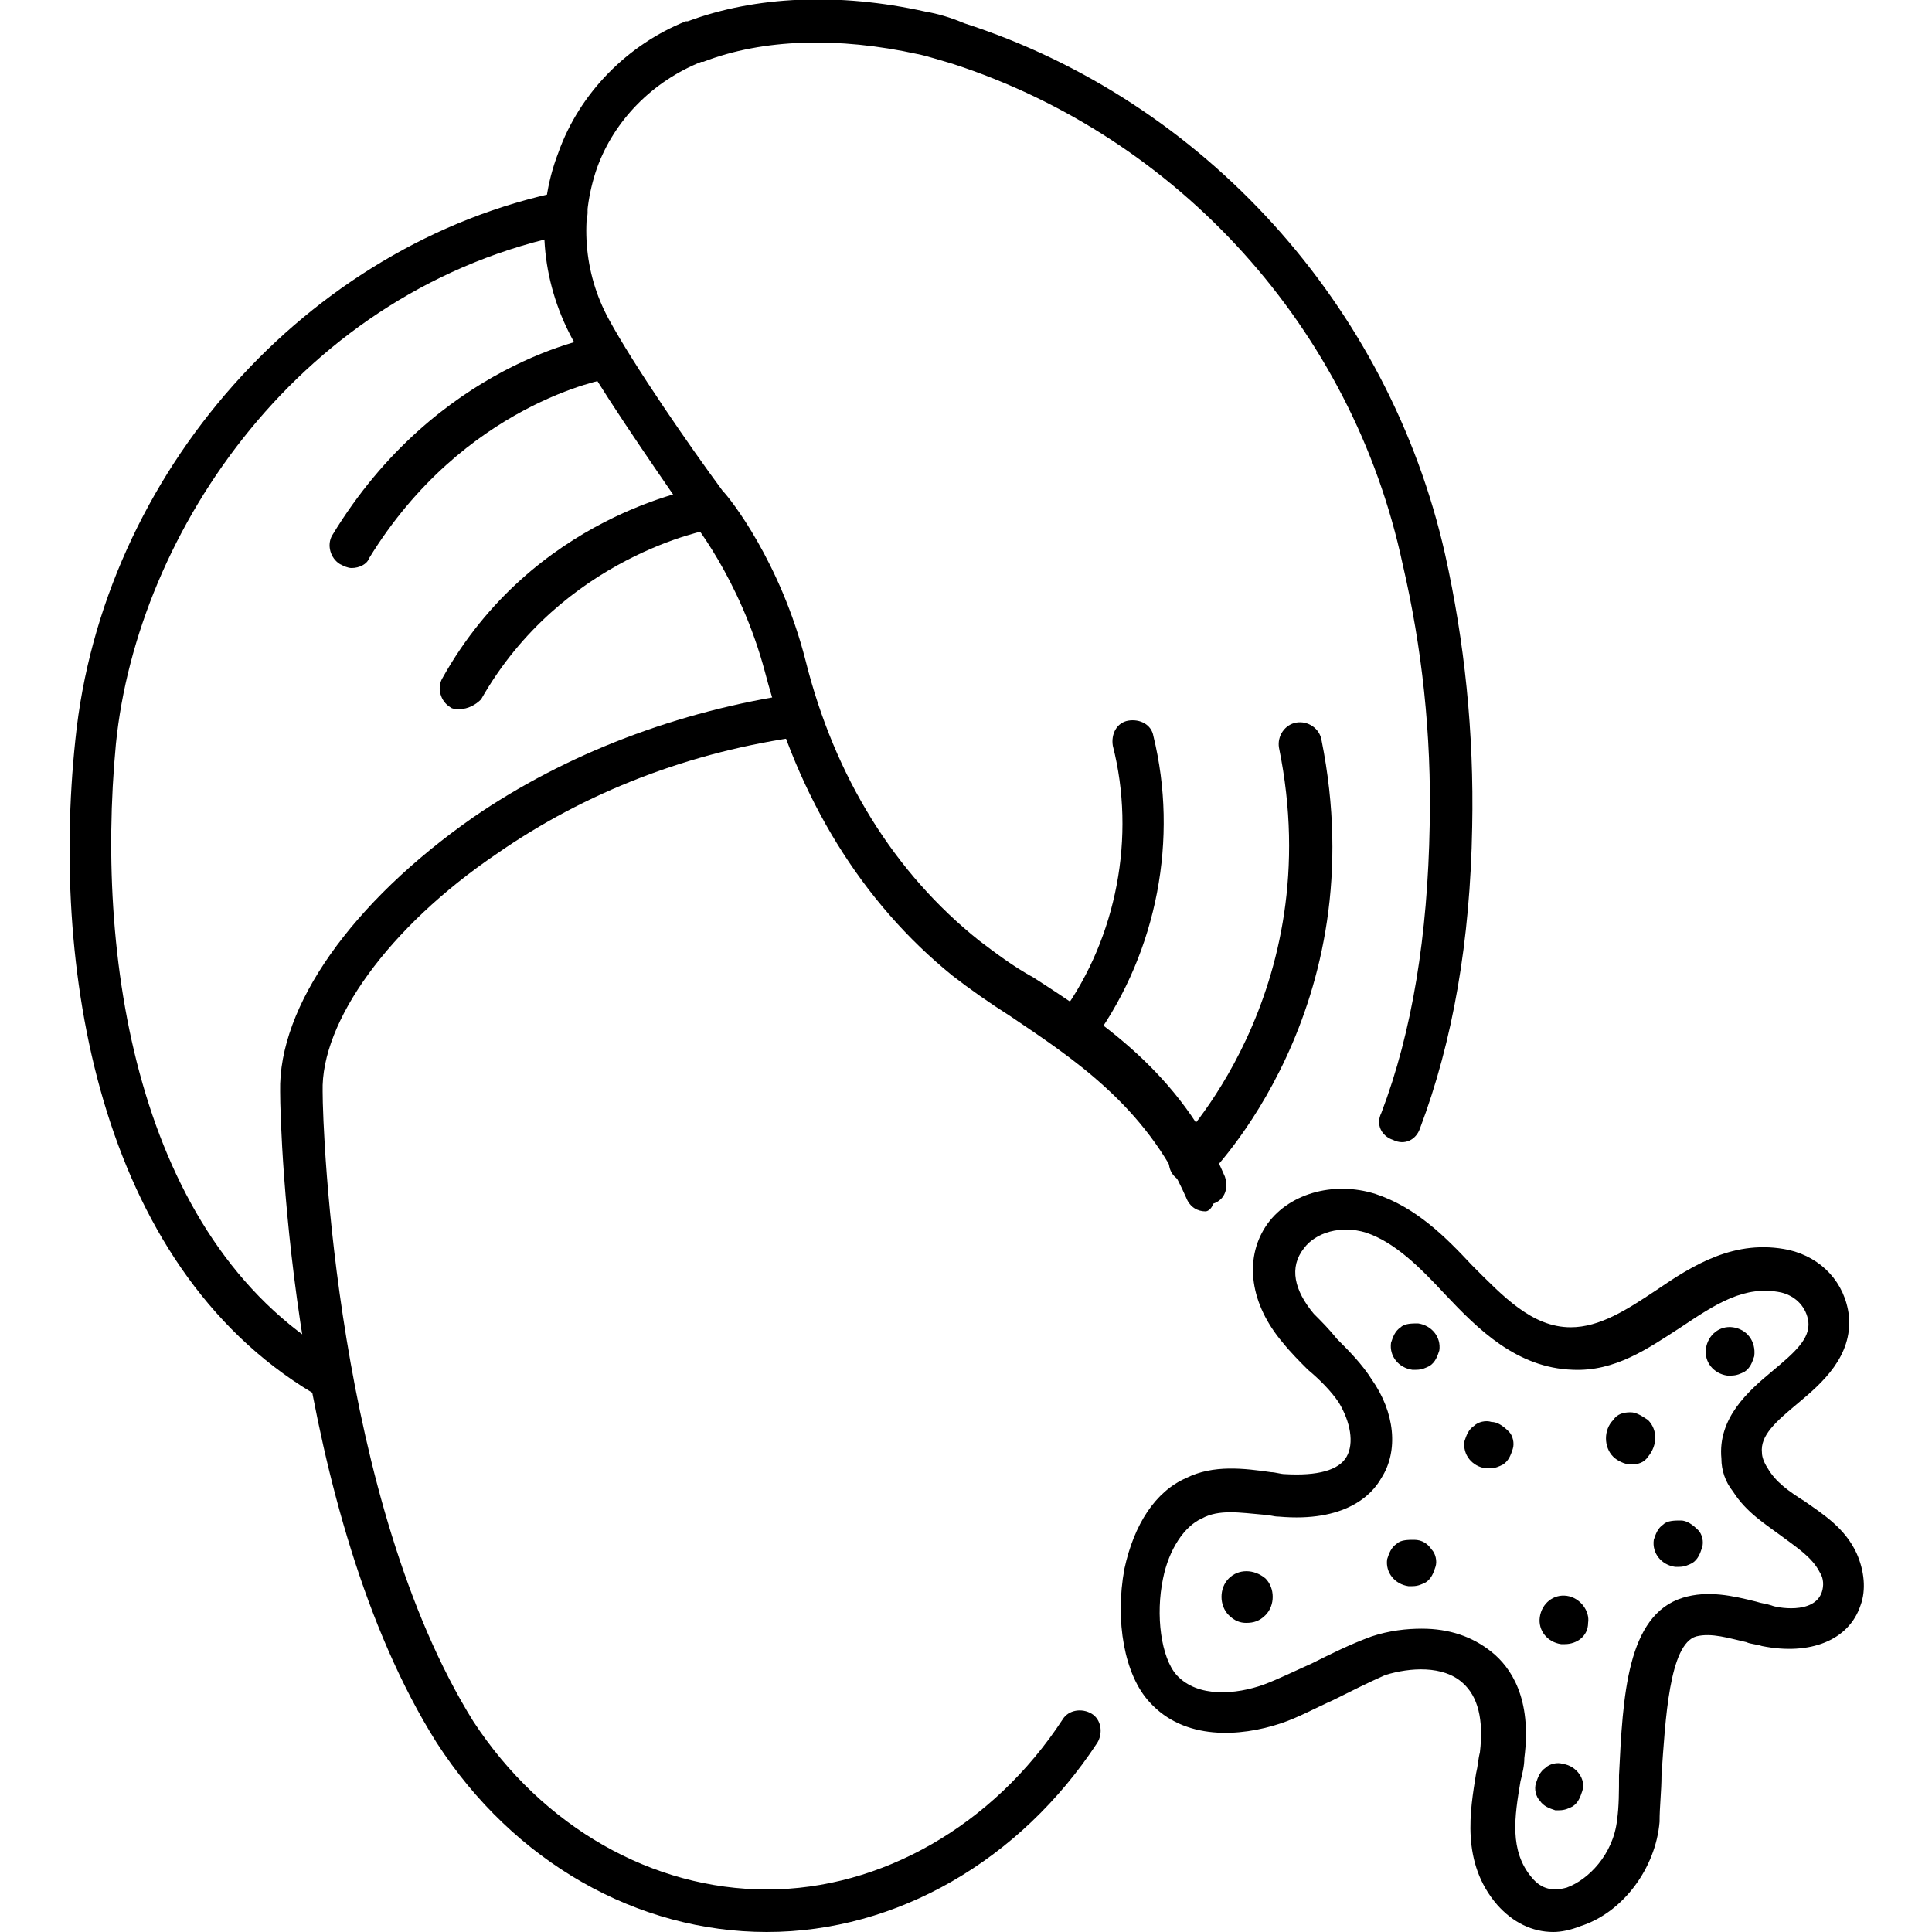 <?xml version="1.0" encoding="UTF-8"?>
<svg width="1200pt" height="1200pt" version="1.1" viewBox="0 0 1200 1200" xmlns="http://www.w3.org/2000/svg">
 <g>
  <path d="m476.4 1200c-80.398 0-157.2-43.199-205.2-117.6-90-142.8-97.199-379.2-97.199-404.4-1.199-52.801 44.398-117.6 120-170.4 57.602-39.602 127.2-66 200.4-76.801l4.797 26.398c-70.801 9.602-135.6 34.801-190.8 73.199-67.199 45.602-109.2 104.4-108 147.6 0 25.199 8.398 254.4 93.602 391.2 43.199 66 111.6 104.4 182.4 104.4 70.805 0.004 140.41-39.598 183.61-105.6 3.602-6 12-7.199 18-3.602 6 3.602 7.199 12 3.602 18-48 73.203-124.8 117.6-205.2 117.6z"/>
  <path d="m206.4 870c-2.398 0-4.801 0-6-1.199-136.8-76.801-169.2-261.6-153.6-409.2 16.801-165.6 144-308.4 302.4-340.8 7.199-1.199 14.398 3.602 15.602 10.801 1.199 7.199-3.602 14.398-10.801 15.602-166.8 33.598-268.8 184.8-282 316.8-13.199 139.2 15.602 313.2 140.4 382.8 6 3.602 8.398 12 4.801 18-2.398 4.801-6 7.199-10.801 7.199z"/>
  <path d="m748.8 752.4c-4.801 0-9.602-2.398-12-8.398-25.199-57.602-72-87.602-109.2-112.8-13.199-8.398-25.199-16.801-36-25.199-56.398-45.602-96-110.4-116.4-188.4-15.602-58.801-46.801-96-46.801-96s0-1.199-1.199-1.199c-24-34.801-56.398-81.602-72-110.4-19.199-36-22.801-78-8.398-115.2 13.199-37.199 43.199-67.199 79.199-81.602h1.199c42-15.602 93.602-18 147.6-6 7.199 1.199 15.602 3.602 24 7.199 148.8 48 264 175.2 298.8 330 12 54 18 110.4 16.801 169.2-1.199 70.801-12 133.2-32.398 187.2-2.398 7.199-9.602 10.801-16.801 7.199-7.199-2.398-10.801-9.602-7.199-16.801 19.199-50.398 28.801-110.4 30-178.8 1.199-56.398-4.801-110.4-16.801-162-31.207-146.4-139.21-265.2-279.61-310.8-8.398-2.398-15.602-4.801-21.602-6-49.199-10.801-96-9.602-133.2 4.801h-1.199c-30 12-54 36-64.801 66-10.801 31.199-8.398 64.801 7.199 93.602 15.602 28.801 50.398 79.199 70.801 106.8 4.801 4.801 36 44.398 51.602 105.6 18 72 55.199 132 108 174 9.602 7.199 20.398 15.602 33.602 22.801 40.801 26.398 91.199 58.801 118.8 123.6 2.398 7.199 0 14.398-7.199 16.801-1.207 3.59-3.606 4.789-4.805 4.789z"/>
  <path d="m218.4 352.8c-2.398 0-4.801-1.199-7.199-2.398-6-3.602-8.398-12-4.801-18 64.801-106.8 163.2-123.6 166.8-123.6 7.199-1.199 14.398 3.602 15.602 10.801 1.199 7.199-3.602 14.398-10.801 15.602-1.199 0-90 15.602-148.8 111.6-1.199 3.594-6 5.996-10.801 5.996z"/>
  <path d="m285.6 440.4c-2.398 0-4.801 0-6-1.199-6-3.602-8.398-12-4.801-18 56.398-100.8 157.2-117.6 162-118.8 7.199-1.199 14.398 3.602 15.602 10.801 1.199 7.199-3.602 14.398-10.801 15.602-1.199 0-92.398 16.801-142.8 105.6-3.602 3.598-8.402 5.996-13.199 5.996z"/>
  <path d="m670.8 649.2c-2.398 0-4.801-1.199-7.199-2.398-6-4.801-7.199-12-3.602-18 33.602-46.801 45.602-109.2 31.199-165.6-1.199-7.199 2.398-14.398 9.602-15.602 7.199-1.199 14.398 2.398 15.602 9.602 15.602 63.602 2.398 133.2-36 187.2-2.402 2.402-6.004 4.801-9.602 4.801z"/>
  <path d="m739.2 734.4c-3.602 0-7.199-1.199-9.602-3.602-4.801-4.801-4.801-13.199 0-18 1.199-1.199 96-96 64.801-248.4-1.199-7.199 3.602-14.398 10.801-15.602 7.199-1.199 14.398 3.602 15.602 10.801 33.602 166.8-68.398 268.8-72 272.4-2.402 1.203-6 2.402-9.602 2.402z"/>
  <path d="m973.2 991.2c-8.398-1.199-15.602 4.801-16.801 13.199-1.199 8.398 4.801 15.602 13.199 16.801h2.398c7.199 0 14.398-4.801 14.398-13.199 1.207-7.199-4.793-15.602-13.195-16.801z"/>
  <path d="m880.8 822c-3.602 0-8.398 0-10.801 2.398-3.602 2.398-4.801 6-6 9.602-1.199 8.398 4.801 15.602 13.199 16.801h2.398c3.602 0 6-1.199 8.398-2.398 3.602-2.398 4.801-6 6-9.602 1.203-8.402-4.797-15.602-13.195-16.801z"/>
  <path d="m878.4 956.4c-3.602 0-8.398 0-10.801 2.398-3.602 2.398-4.801 6-6 9.602-1.199 8.398 4.801 15.602 13.199 16.801h2.398c3.602 0 6-1.199 8.398-2.398 3.602-2.398 4.801-6 6-9.602 1.199-3.602 0-8.398-2.398-10.801-2.394-3.598-5.996-6-10.797-6z"/>
  <path d="m926.4 883.2c-3.602-1.199-8.398 0-10.801 2.398-3.602 2.398-4.801 6-6 9.602-1.199 8.398 4.801 15.602 13.199 16.801h2.398c3.602 0 6-1.199 8.398-2.398 3.602-2.398 4.801-6 6-9.602s0-8.398-2.398-10.801c-3.594-3.598-7.195-6-10.797-6z"/>
  <path d="m970.8 1095.6c-3.602-1.199-8.398 0-10.801 2.398-3.602 2.398-4.801 6-6 9.602-1.199 3.602 0 8.398 2.398 10.801 2.398 3.602 6 4.801 9.602 6h2.398c3.602 0 6-1.199 8.398-2.398 3.602-2.398 4.801-6 6-9.602 2.402-7.203-3.598-15.602-11.996-16.801z"/>
  <path d="m1044 944.4c-3.602 0-8.398 0-10.801 2.398-3.602 2.398-4.801 6-6 9.602-1.199 8.398 4.801 15.602 13.199 16.801h2.398c3.602 0 6-1.199 8.398-2.398 3.602-2.398 4.801-6 6-9.602 1.199-3.602 0-8.398-2.398-10.801-3.598-3.598-7.195-6-10.797-6z"/>
  <path d="m1076.4 824.4c-8.398-1.199-15.602 4.801-16.801 13.199-1.199 8.398 4.801 15.602 13.199 16.801h2.398c3.602 0 6-1.199 8.398-2.398 3.602-2.398 4.801-6 6-9.602 1.207-9.598-4.793-16.797-13.195-18z"/>
  <path d="m1023.6 882c-3.602-2.398-7.199-4.801-10.801-4.801-4.801 0-8.398 1.199-10.801 4.801-6 6-6 16.801 0 22.801 2.398 2.398 7.199 4.801 10.801 4.801 4.801 0 8.398-1.199 10.801-4.801 6-7.199 6-16.801 0-22.801z"/>
  <path d="m763.2 980.4c-6 6-6 16.801 0 22.801 3.602 3.602 7.199 4.801 10.801 4.801 4.801 0 8.398-1.199 12-4.801 6-6 6-16.801 0-22.801-7.199-6-16.801-6-22.801 0z"/>
  <path d="m964.8 1200c-13.199 0-25.199-6-34.801-16.801-22.801-26.398-16.801-58.801-13.199-81.602 1.199-4.801 1.199-8.398 2.398-13.199 2.398-20.398-1.199-34.801-10.801-43.199-12-10.801-32.398-9.602-48-4.801-10.797 4.801-20.398 9.602-32.398 15.602-10.801 4.801-21.602 10.801-32.398 14.398-25.199 8.398-60 10.801-81.602-13.199-15.602-16.801-21.602-50.398-15.602-82.801 6-27.602 19.199-48 38.398-56.398 16.801-8.398 36-6 52.801-3.602 2.398 0 6 1.199 8.398 1.199 20.398 1.199 33.602-2.398 38.398-10.801 4.801-8.398 2.398-21.602-4.801-33.602-4.801-7.199-12-14.398-19.199-20.398-4.801-4.801-10.801-10.801-15.602-16.801-20.398-24-24-51.602-10.801-72 13.199-20.398 42-28.801 68.398-20.398 25.199 8.398 43.199 26.398 60 44.398 19.199 19.199 37.199 38.398 61.199 38.398 18 0 34.801-10.801 52.801-22.801 22.801-15.602 49.199-32.398 82.801-25.199 20.398 4.801 34.801 20.398 37.199 40.801 2.398 25.199-16.801 42-31.199 54-14.398 12-24 20.398-22.801 31.199 0 2.398 1.199 6 3.602 9.602 4.801 8.398 13.199 14.398 22.801 20.398 12 8.398 25.199 16.801 32.398 32.398 4.801 10.801 6 22.801 2.398 32.398-7.199 21.602-31.199 31.199-61.199 25.199-3.602-1.199-7.199-1.199-9.602-2.398-10.801-2.398-21.602-6-31.199-3.602-16.801 4.801-19.199 51.602-21.602 86.398 0 9.602-1.199 19.199-1.199 28.801-2.398 28.801-22.801 56.398-49.199 64.801-5.988 2.41-11.988 3.609-16.789 3.609zm-81.602-188.4c16.801 0 31.199 4.801 43.199 14.398 12 9.602 25.199 28.801 20.398 66 0 4.801-1.199 9.602-2.398 14.398-3.602 21.602-7.199 43.199 7.199 60 6 7.199 13.199 8.398 21.602 6 13.199-4.801 28.801-20.398 31.199-42 1.199-8.398 1.199-18 1.199-27.602 2.398-49.199 4.801-99.602 39.602-110.4 15.602-4.801 31.199-1.199 45.602 2.398 3.602 1.199 6 1.199 9.602 2.398 2.398 1.199 26.398 6 31.199-8.398 1.199-3.602 1.199-8.398-1.199-12-4.801-9.602-14.398-15.602-24-22.801-9.602-7.199-21.602-14.398-30-27.602-4.801-6-7.199-13.199-7.199-20.398-2.398-25.199 16.801-42 31.199-54 14.398-12 24-20.398 22.801-31.199-1.199-8.398-7.199-15.602-16.801-18-22.801-4.801-40.801 7.199-62.398 21.602-20.398 13.199-40.801 27.602-67.199 26.398-34.801-1.199-58.801-25.199-79.199-46.801-15.602-16.801-31.199-32.398-49.199-38.398-15.602-4.801-31.199 0-38.398 9.602-9.609 12-6.008 26.402 5.992 40.801 4.801 4.801 9.602 9.602 14.398 15.602 7.199 7.199 15.602 15.602 21.602 25.199 14.398 20.398 16.801 44.398 6 61.199-6 10.801-22.801 27.602-63.602 24-3.602 0-6-1.199-9.602-1.199-14.398-1.199-27.602-3.602-38.398 2.398-10.801 4.801-20.398 19.199-24 37.199-4.801 22.801-1.199 49.199 8.398 60 13.199 14.398 37.199 12 54 6 9.602-3.602 19.199-8.398 30-13.199 12-6 24-12 37.199-16.801 10.805-3.598 21.605-4.797 31.203-4.797z"/>
 </g>
</svg>
